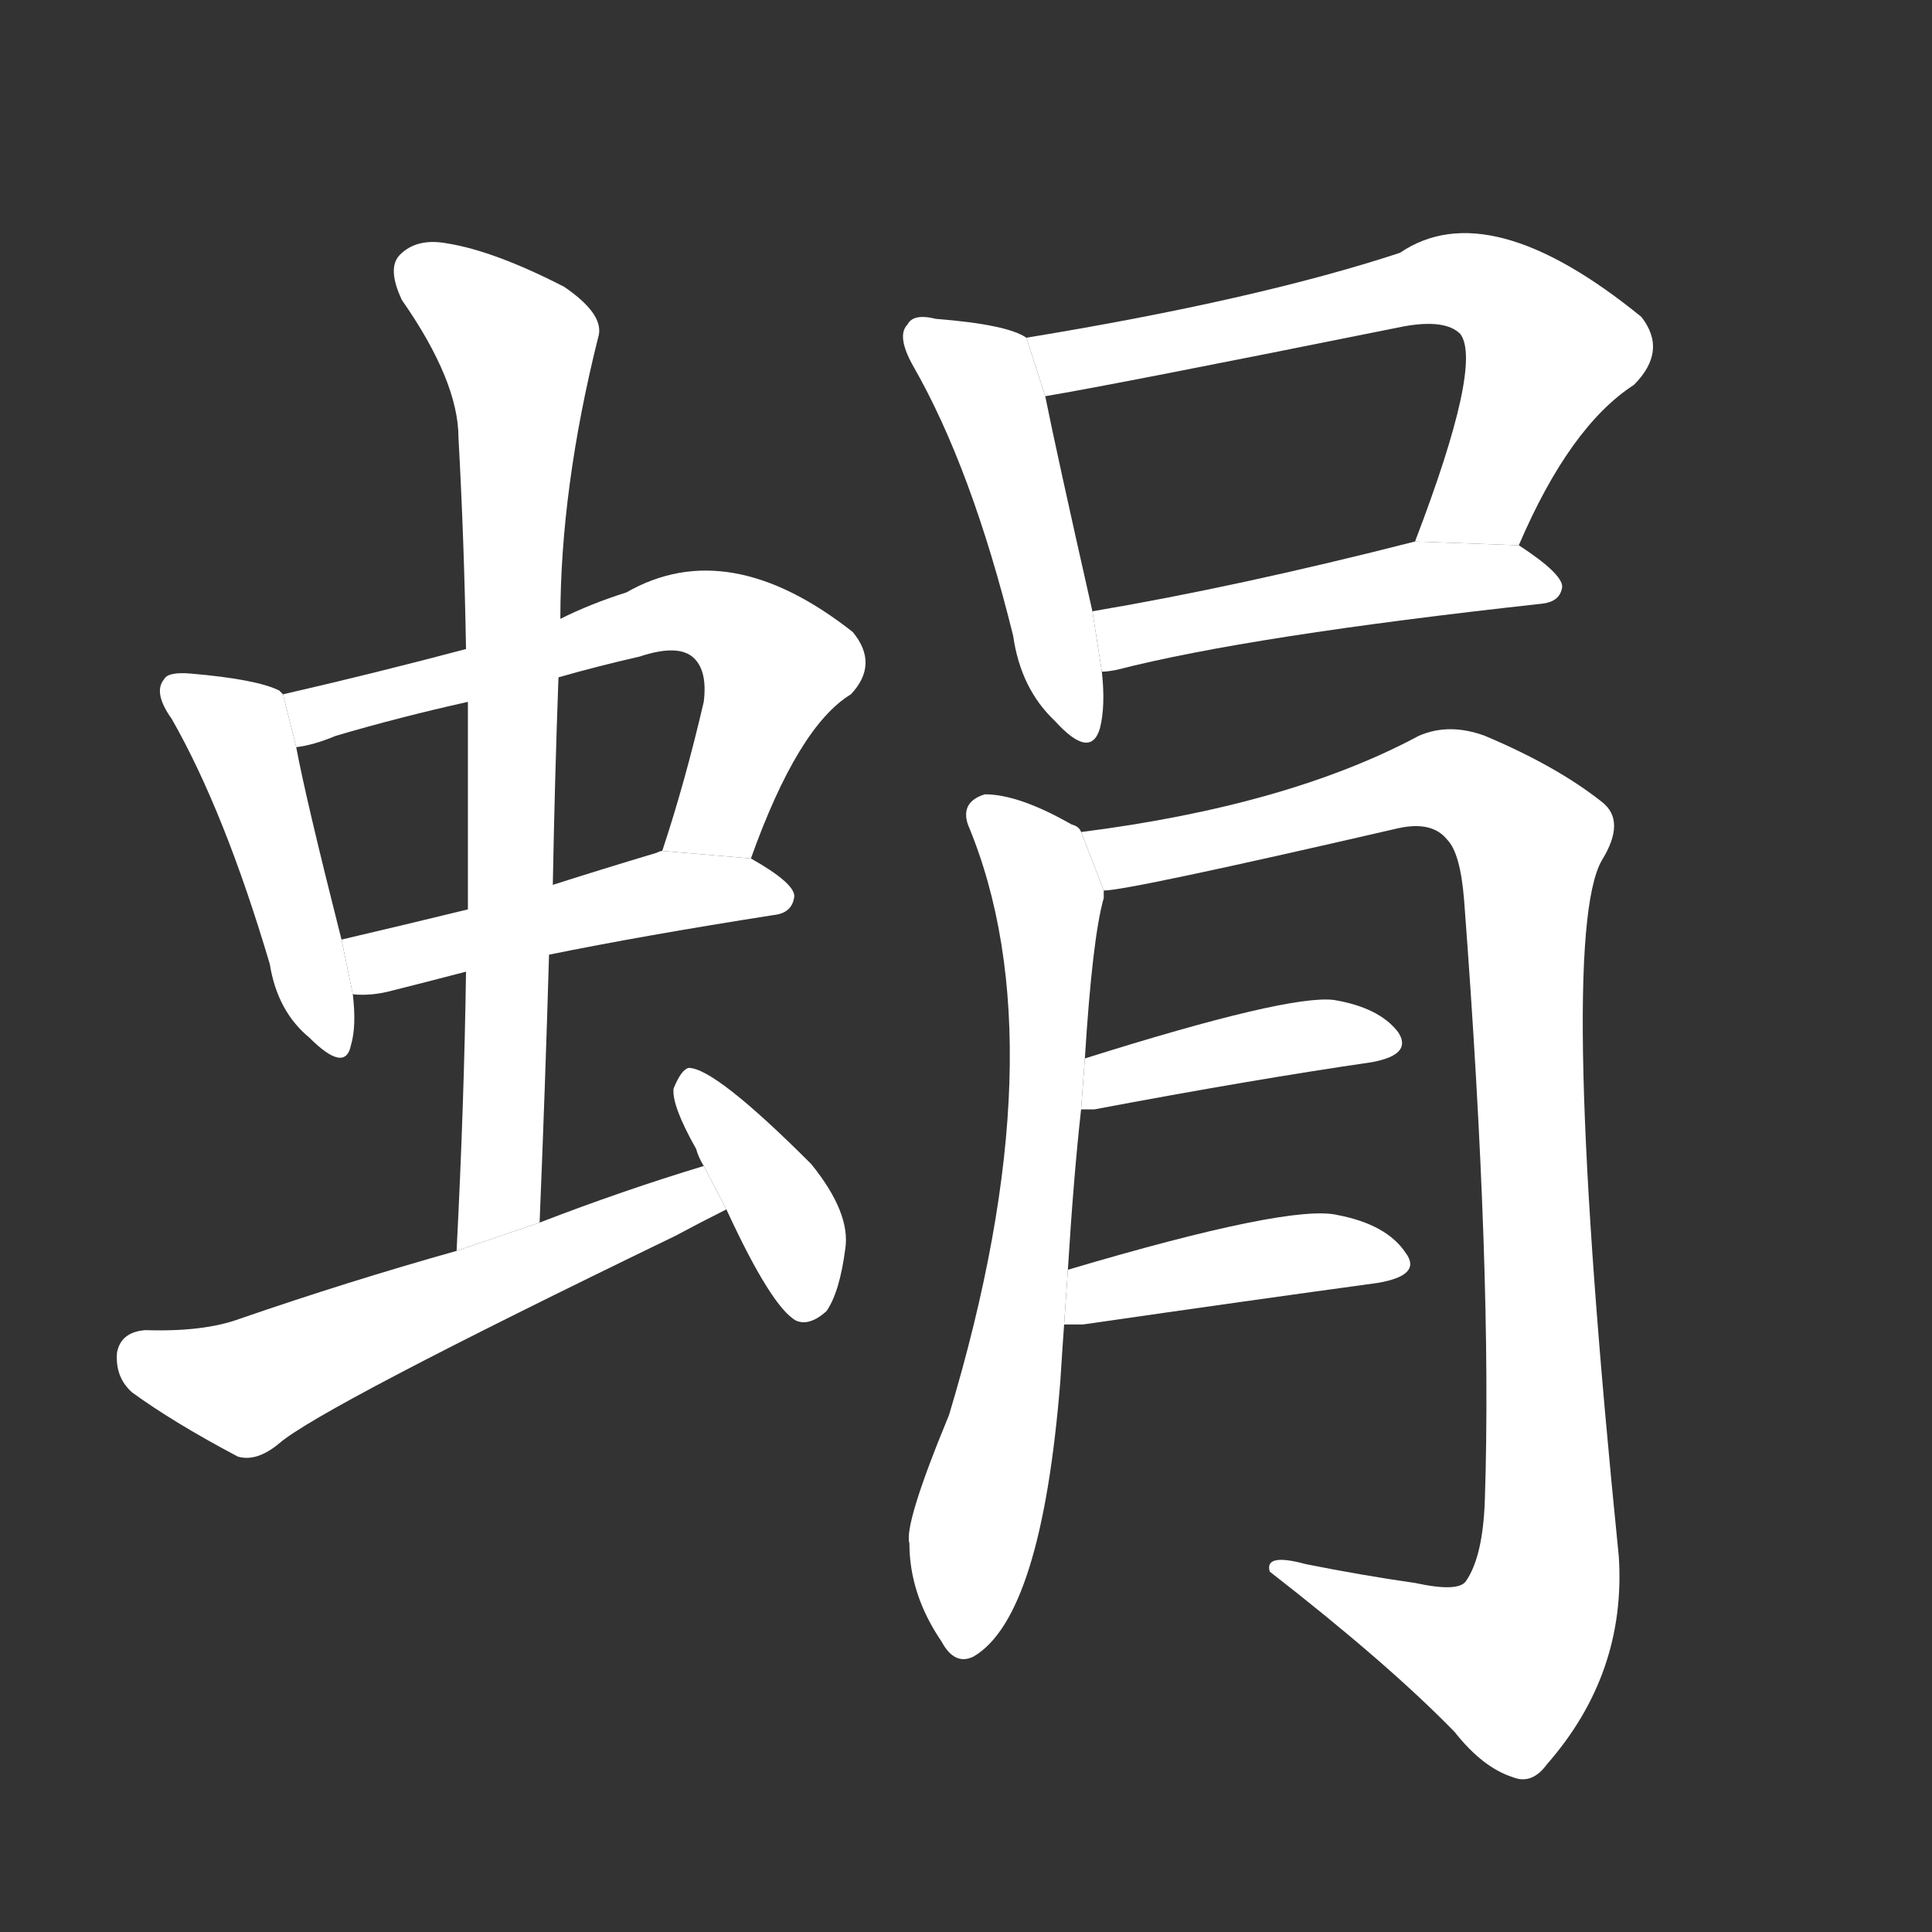 <!-- u870e_yuan1_mosquito_larva -->
<!-- 870E -->
<!--  -->
<!--  -->
<svg viewBox="0 0 1024 1024">
  <rect x="0" y="0" width="1024" height="1024" fill="#333333" stroke="none"/>
  <g transform="scale(1, -1) translate(0, -900)">
    <path fill="#FFFFFF" d="M 150 532 L 148 534 Q 136 540 101 543 Q 89 544 87 540 Q 81 533 91 519 Q 119 470 143 389 Q 147 364 164 350 Q 183 331 186 346 Q 189 356 187 373 L 181 402 Q 162 477 157 504 L 150 532 Z"></path>
    <path fill="#FFFFFF" d="M 398 445 Q 423 515 451 532 Q 466 548 452 565 Q 386 617 332 586 Q 313 580 297 572 L 247 556 Q 198 543 150 532 L 157 504 Q 166 505 178 510 Q 212 520 248 528 L 296 541 Q 317 547 339 552 Q 360 559 368 551 Q 375 544 373 528 Q 363 485 351 449 L 398 445 Z"></path>
    <path fill="#FFFFFF" d="M 291 394 Q 340 404 410 415 Q 420 416 421 425 Q 421 432 398 445 L 351 449 Q 350 449 348 448 Q 318 439 293 431 L 248 418 Q 211 409 181 402 L 187 373 Q 197 372 208 375 Q 224 379 247 385 L 291 394 Z"></path>
    <path fill="#FFFFFF" d="M 286 252 Q 289 325 291 394 L 293 431 Q 294 486 296 541 L 297 572 Q 297 641 317 721 Q 321 733 299 748 Q 262 767 237 771 Q 221 774 212 765 Q 205 758 213 741 Q 243 698 243 668 Q 246 614 247 556 L 248 528 Q 248 476 248 418 L 247 385 Q 246 315 242 237 L 286 252 Z"></path>
    <path fill="#FFFFFF" d="M 373 282 Q 330 269 286 252 L 242 237 Q 185 221 127 201 Q 108 194 77 195 Q 64 194 62 183 Q 61 170 70 162 Q 92 146 126 128 Q 136 125 148 135 Q 170 154 358 245 Q 371 252 385 259 L 373 282 Z"></path>
    <path fill="#FFFFFF" d="M 385 259 Q 409 207 422 200 Q 429 197 438 205 Q 445 215 448 238 Q 451 257 430 283 Q 379 334 365 334 Q 361 333 357 323 Q 356 314 369 291 Q 370 287 373 282 L 385 259 Z"></path>
    <path fill="#FFFFFF" d="M 544 721 Q 534 728 496 731 Q 484 734 481 728 Q 475 722 484 706 Q 515 652 537 563 Q 541 535 559 518 Q 578 497 583 514 Q 586 526 584 544 L 579 576 Q 560 660 554 690 L 544 721 Z"></path>
    <path fill="#FFFFFF" d="M 805 611 Q 832 674 866 696 Q 884 714 870 732 Q 789 798 742 766 Q 666 741 544 721 L 554 690 Q 590 696 744 727 Q 766 731 774 723 Q 786 707 750 613 L 805 611 Z"></path>
    <path fill="#FFFFFF" d="M 584 544 Q 587 544 592 545 Q 662 563 817 580 Q 827 581 828 589 Q 828 596 805 611 L 750 613 Q 656 589 579 576 L 584 544 Z"></path>
    <path fill="#FFFFFF" d="M 566 227 Q 569 276 573 312 L 575 339 Q 579 403 585 424 Q 585 427 585 428 L 573 459 Q 572 462 568 463 Q 540 479 522 479 Q 509 475 513 463 Q 562 346 503 150 Q 479 92 482 82 Q 482 55 499 30 Q 506 17 516 22 Q 552 43 562 168 Q 563 184 564 198 L 566 227 Z"></path>
    <path fill="#FFFFFF" d="M 585 428 Q 598 428 741 461 Q 759 465 767 455 Q 774 448 776 423 Q 791 225 787 105 Q 786 75 777 62 Q 773 56 750 61 Q 722 65 692 71 Q 670 77 673 67 Q 736 18 771 -18 Q 786 -37 802 -42 Q 812 -46 820 -35 Q 862 13 858 75 Q 825 402 849 444 Q 862 465 849 475 Q 825 494 787 510 Q 768 517 752 510 Q 683 473 573 459 L 585 428 Z"></path>
    <path fill="#FFFFFF" d="M 573 312 Q 576 312 580 312 Q 665 328 727 337 Q 749 341 741 353 Q 731 366 707 370 Q 683 373 575 339 L 573 312 Z"></path>
    <path fill="#FFFFFF" d="M 564 198 Q 568 198 574 198 Q 664 211 730 220 Q 754 224 745 236 Q 735 251 709 256 Q 684 262 566 227 L 564 198 Z"></path>
  </g>
</svg>
